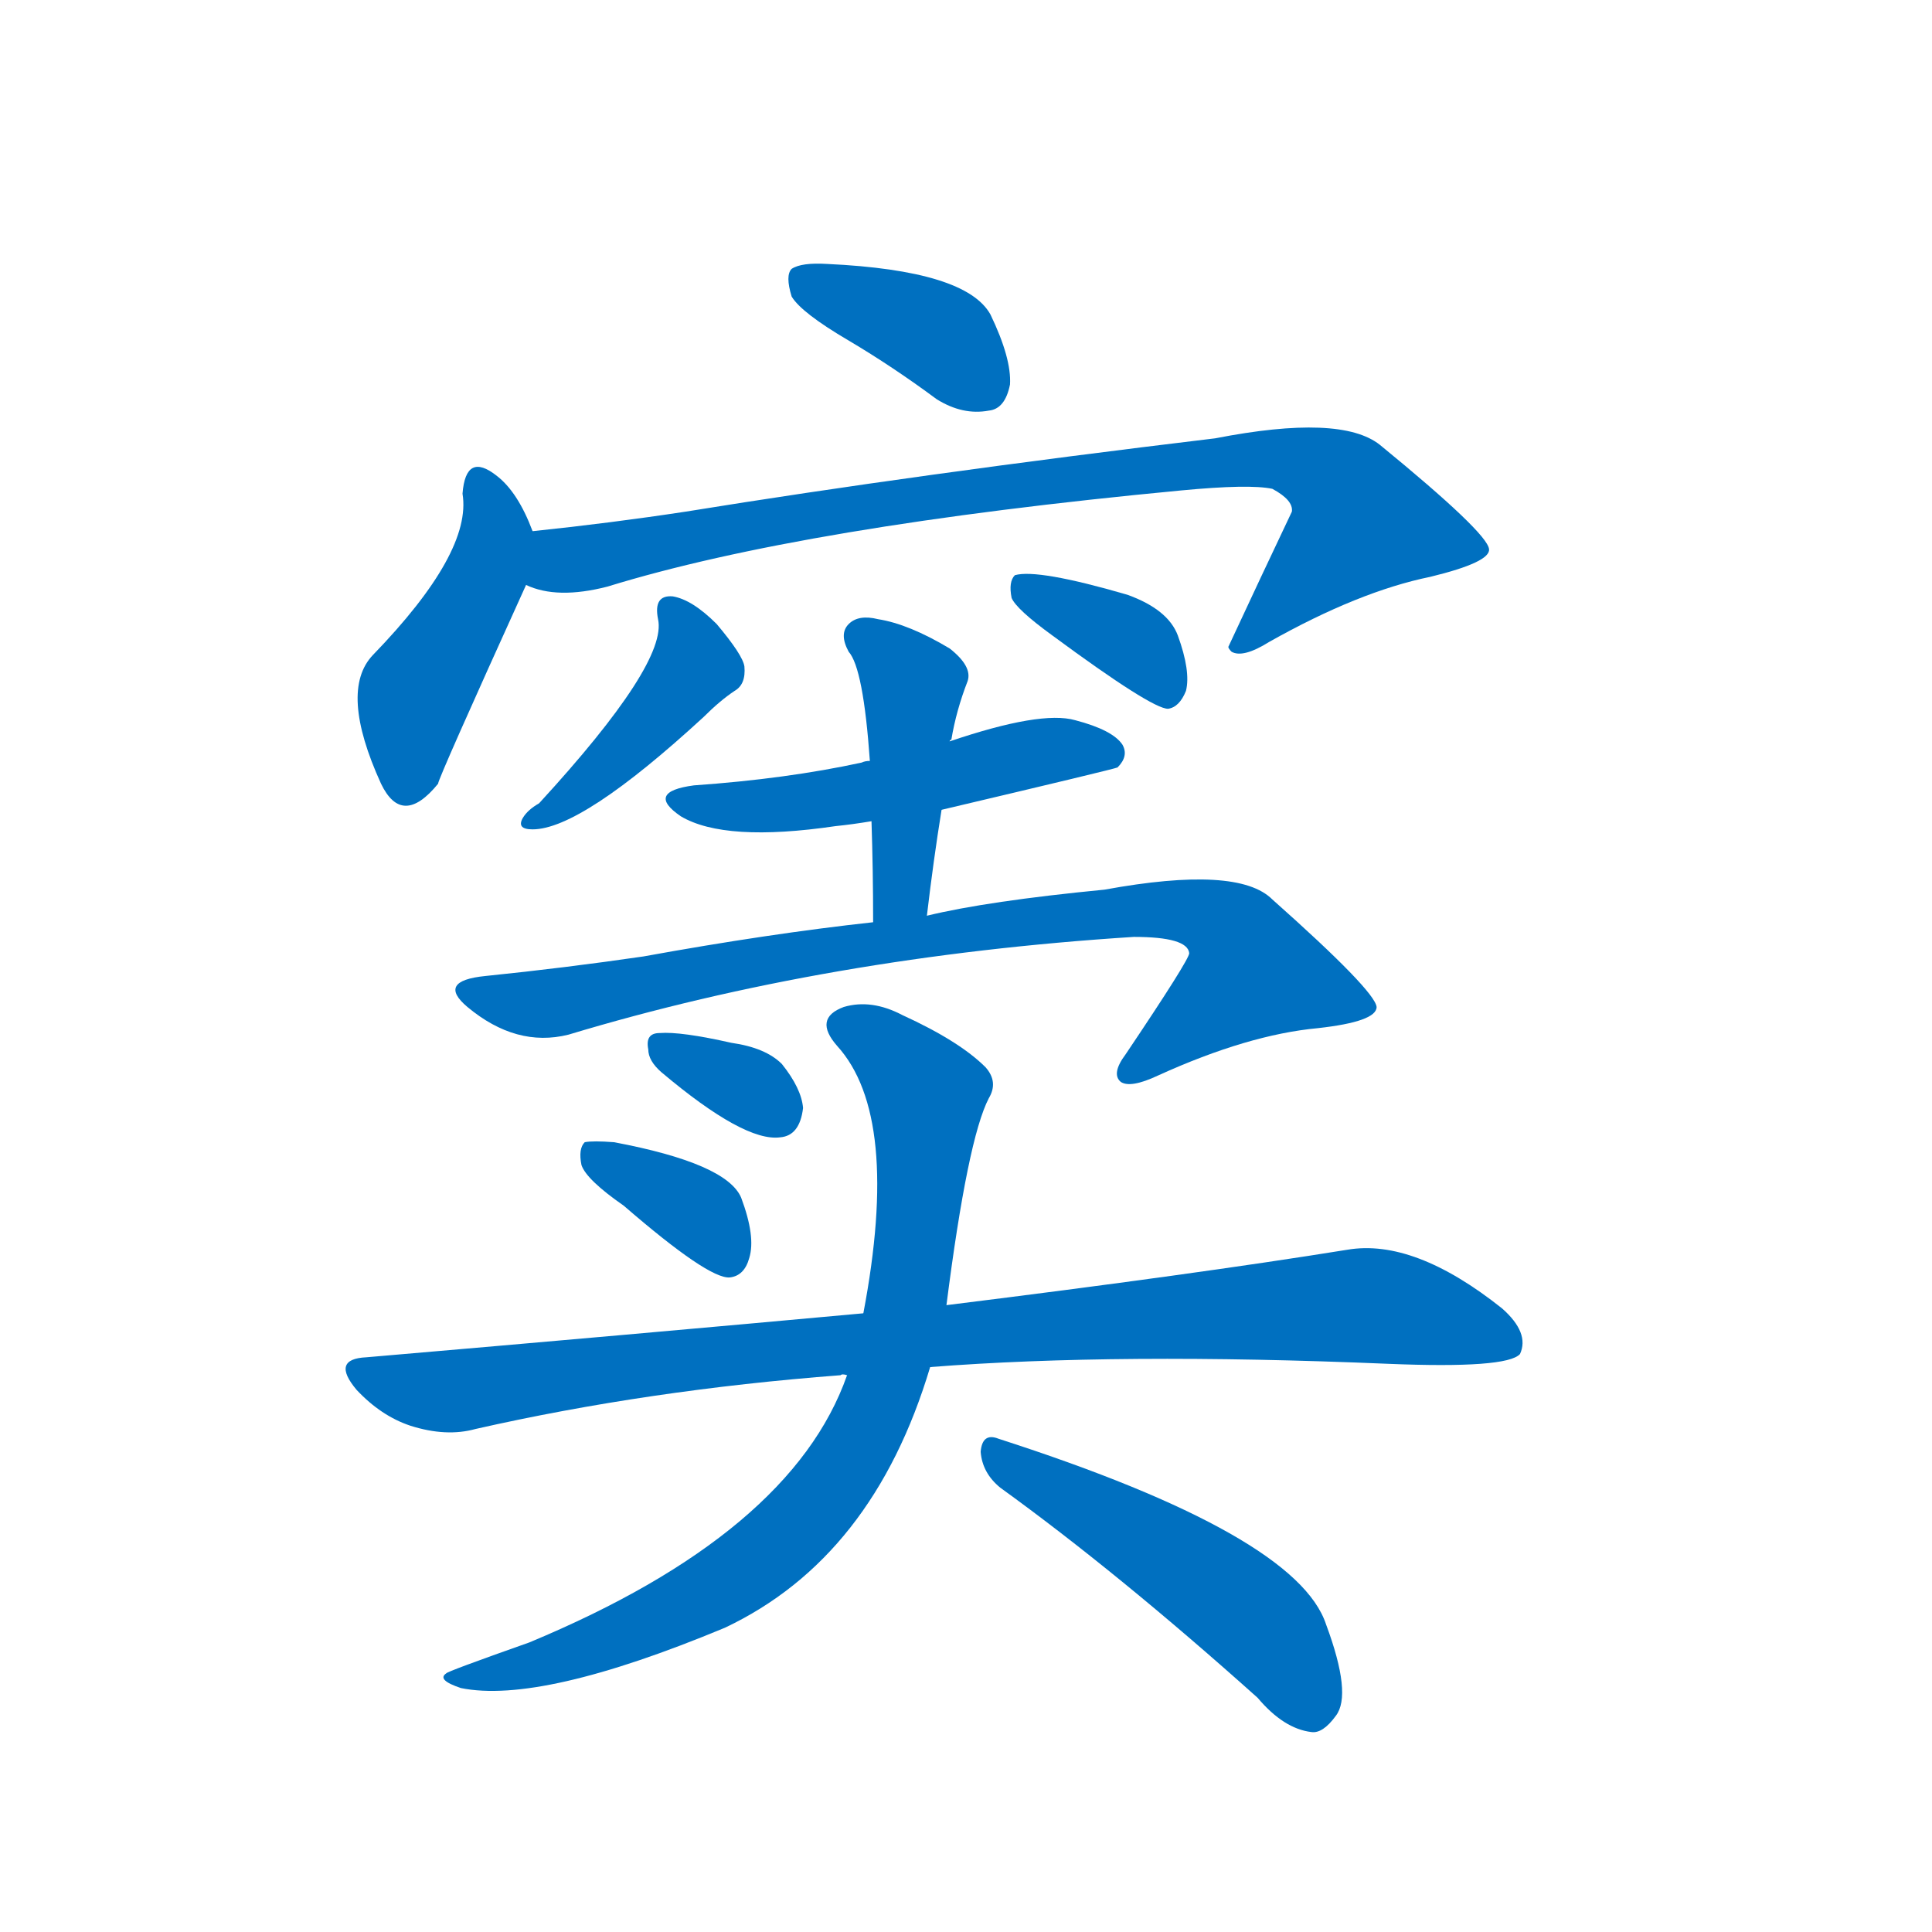 <svg width='83' height='83' >
                                <g transform="translate(3, 70) scale(0.07, -0.07)">
                                    <!-- 先将完整的字以灰色字体绘制完成，层级位于下面 -->
                                                                        <path d="M 478 791 Q 505 775 532 755 Q 548 745 564 748 Q 574 749 577 764 Q 578 780 565 807 Q 550 834 465 838 Q 449 839 443 835 Q 439 831 443 818 Q 449 808 478 791 Z" style="fill: #0070C0;"></path>
                                                                        <path d="M 284 674 Q 275 698 262 708 Q 243 723 241 697 Q 247 661 186 598 Q 165 576 191 519 Q 204 492 226 519 Q 226 522 280 641 C 289 661 289 661 284 674 Z" style="fill: #0070C0;"></path>
                                                                        <path d="M 280 641 Q 299 632 330 640 Q 450 677 682 699 Q 724 703 738 700 Q 751 693 750 686 Q 731 646 711 603 Q 711 602 713 600 Q 720 596 736 606 Q 791 637 835 646 Q 872 655 871 663 Q 870 673 804 727 Q 780 746 703 731 Q 520 709 378 686 Q 332 679 284 674 C 254 671 251 648 280 641 Z" style="fill: #0070C0;"></path>
                                                                        <path d="M 361 620 Q 367 593 288 507 Q 281 503 278 498 Q 274 491 284 491 Q 314 491 389 560 Q 399 570 408 576 Q 415 580 414 591 Q 413 598 397 617 Q 382 632 370 634 Q 358 635 361 620 Z" style="fill: #0070C0;"></path>
                                                                        <path d="M 603 610 Q 664 565 674 565 Q 681 566 685 576 Q 688 588 680 610 Q 674 626 649 635 Q 594 651 580 647 Q 576 643 578 633 Q 581 626 603 610 Z" style="fill: #0070C0;"></path>
                                                                        <path d="M 491 533 Q 488 533 486 532 Q 440 522 383 518 Q 353 514 375 499 Q 402 483 470 493 Q 480 494 492 496 L 535 503 Q 641 528 643 529 Q 650 536 646 543 Q 640 552 617 558 Q 596 564 540 545 L 491 533 Z" style="fill: #0070C0;"></path>
                                                                        <path d="M 540 545 Q 540 546 541 546 Q 544 564 551 582 Q 554 591 540 602 Q 515 617 496 620 Q 484 623 478 617 Q 472 611 478 600 Q 487 590 491 533 L 492 496 Q 493 466 493 434 C 493 404 522 408 526 438 Q 530 472 535 503 C 540 533 537 534 540 545 Z" style="fill: #0070C0;"></path>
                                                                        <path d="M 493 434 Q 429 427 352 413 Q 304 406 255 401 Q 225 398 244 382 Q 274 357 306 365 Q 465 413 653 425 Q 686 425 687 415 Q 687 411 648 353 Q 639 341 645 336 Q 651 332 668 340 Q 723 365 766 369 Q 802 373 802 382 Q 801 392 738 448 Q 717 469 635 454 Q 563 447 526 438 L 493 434 Z" style="fill: #0070C0;"></path>
                                                                        <path d="M 363 342 Q 414 299 436 302 Q 448 303 450 320 Q 449 332 437 347 Q 427 357 406 360 Q 375 367 362 366 Q 353 366 355 356 Q 355 349 363 342 Z" style="fill: #0070C0;"></path>
                                                                        <path d="M 340 260 Q 392 215 405 216 Q 414 217 417 228 Q 421 241 412 265 Q 403 286 334 299 Q 321 300 316 299 Q 312 295 314 285 Q 317 276 340 260 Z" style="fill: #0070C0;"></path>
                                                                        <path d="M 528 161 Q 643 170 809 163 Q 882 160 890 169 Q 896 182 879 197 Q 825 240 784 233 Q 691 218 538 199 L 487 194 Q 345 181 182 167 Q 160 166 176 147 Q 191 131 209 125 Q 231 118 249 123 Q 355 147 473 156 Q 474 157 477 156 L 528 161 Z" style="fill: #0070C0;"></path>
                                                                        <path d="M 477 156 Q 443 59 282 -8 Q 231 -26 231 -27 Q 225 -31 240 -36 Q 289 -46 402 1 Q 493 44 528 161 L 538 199 Q 551 301 564 326 Q 570 336 562 345 Q 546 361 511 377 Q 492 387 475 382 Q 456 375 471 358 Q 510 315 487 194 L 477 156 Z" style="fill: #0070C0;"></path>
                                                                        <path d="M 571 87 Q 643 35 729 -42 Q 745 -61 762 -63 Q 769 -64 777 -53 Q 787 -40 771 3 Q 753 58 570 117 Q 560 121 559 109 Q 560 96 571 87 Z" style="fill: #0070C0;"></path>
                                    
                                    
                                                                                                                                                                                                                                                                                                                                                                                                                                                                                                                                                                                                                                                                                                                                                                                                                                                                                                                                                                                                                                                                                                        </g>
                            </svg>